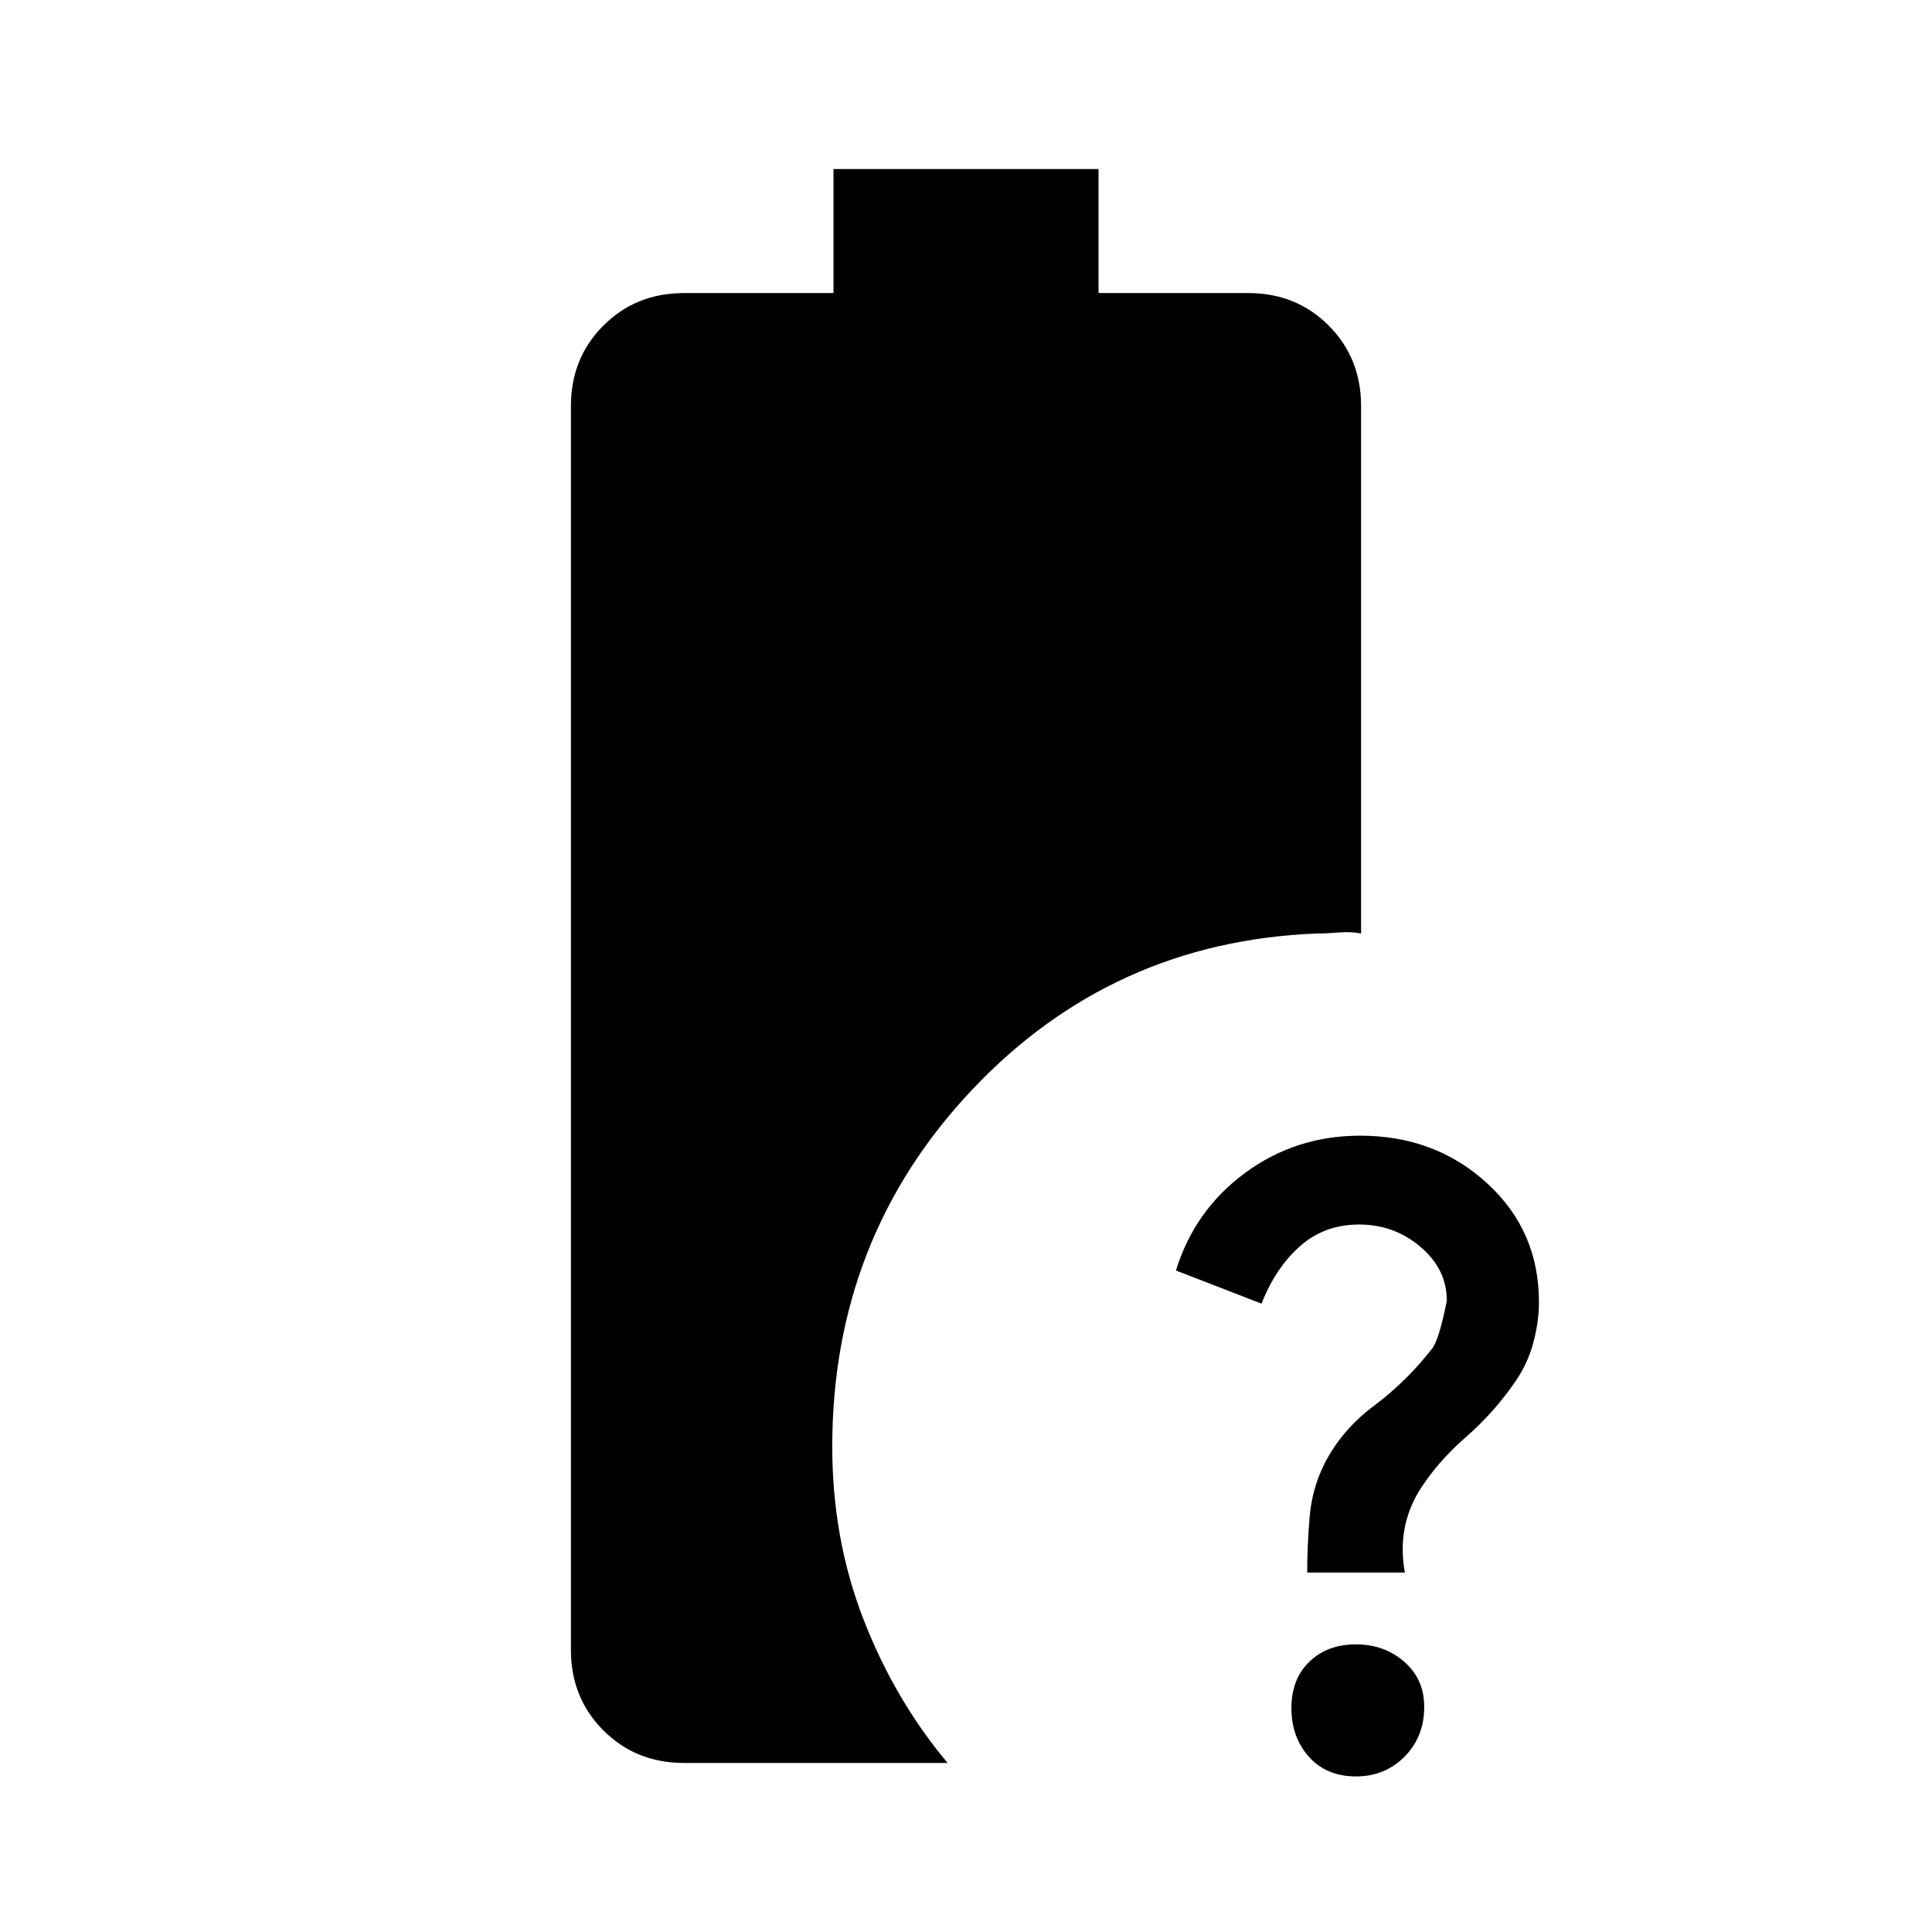 <svg xmlns="http://www.w3.org/2000/svg" height="20" viewBox="0 -960 960 960" width="20"><path d="M649.54-178.62q0-13.2 1.19-27.37 1.19-14.16 7.15-26.2 8.5-17.04 24.78-29.23 16.27-12.2 28.84-28.32 3.42-4.03 7.42-23.92 0-15.69-13.09-26.78-13.08-11.1-30.53-11.1-17.15 0-29.3 10.73-12.15 10.73-19.15 28.58l-42.54-16.46q9.27-30 34.37-48.5 25.1-18.5 57.23-18.5 37.15 0 62.97 23.6 25.81 23.61 25.81 59.02 0 9.69-2.72 19.97-2.73 10.28-8.54 18.91-10.79 15.87-25.15 28.37-14.35 12.5-23.51 27.27-10.69 18.24-6.69 39.93h-48.54Zm24.27 101.31q-14.7 0-23.41-9.75-8.71-9.76-8.71-24.13 0-14.54 8.95-23.14 8.95-8.59 23.08-8.59 14.13 0 24.05 8.64 9.92 8.65 9.92 22.36 0 14.92-9.75 24.76-9.76 9.85-24.13 9.85ZM339.85-84q-23.87 0-40.01-16.15-16.15-16.14-16.15-40.01v-618.07q0-23.87 16.15-40.01 16.14-16.14 40.01-16.14h74.3V-876h131.7v61.62h74.38q23.88 0 39.98 16.14 16.1 16.14 16.1 40.01v262.08q-5-1-11-.5t-11 .5q-101.7 4-171.23 77.59-69.54 73.59-69.54 177.41 0 45.81 15.54 85.83 15.53 40.01 41.77 71.32h-131Z"/></svg>